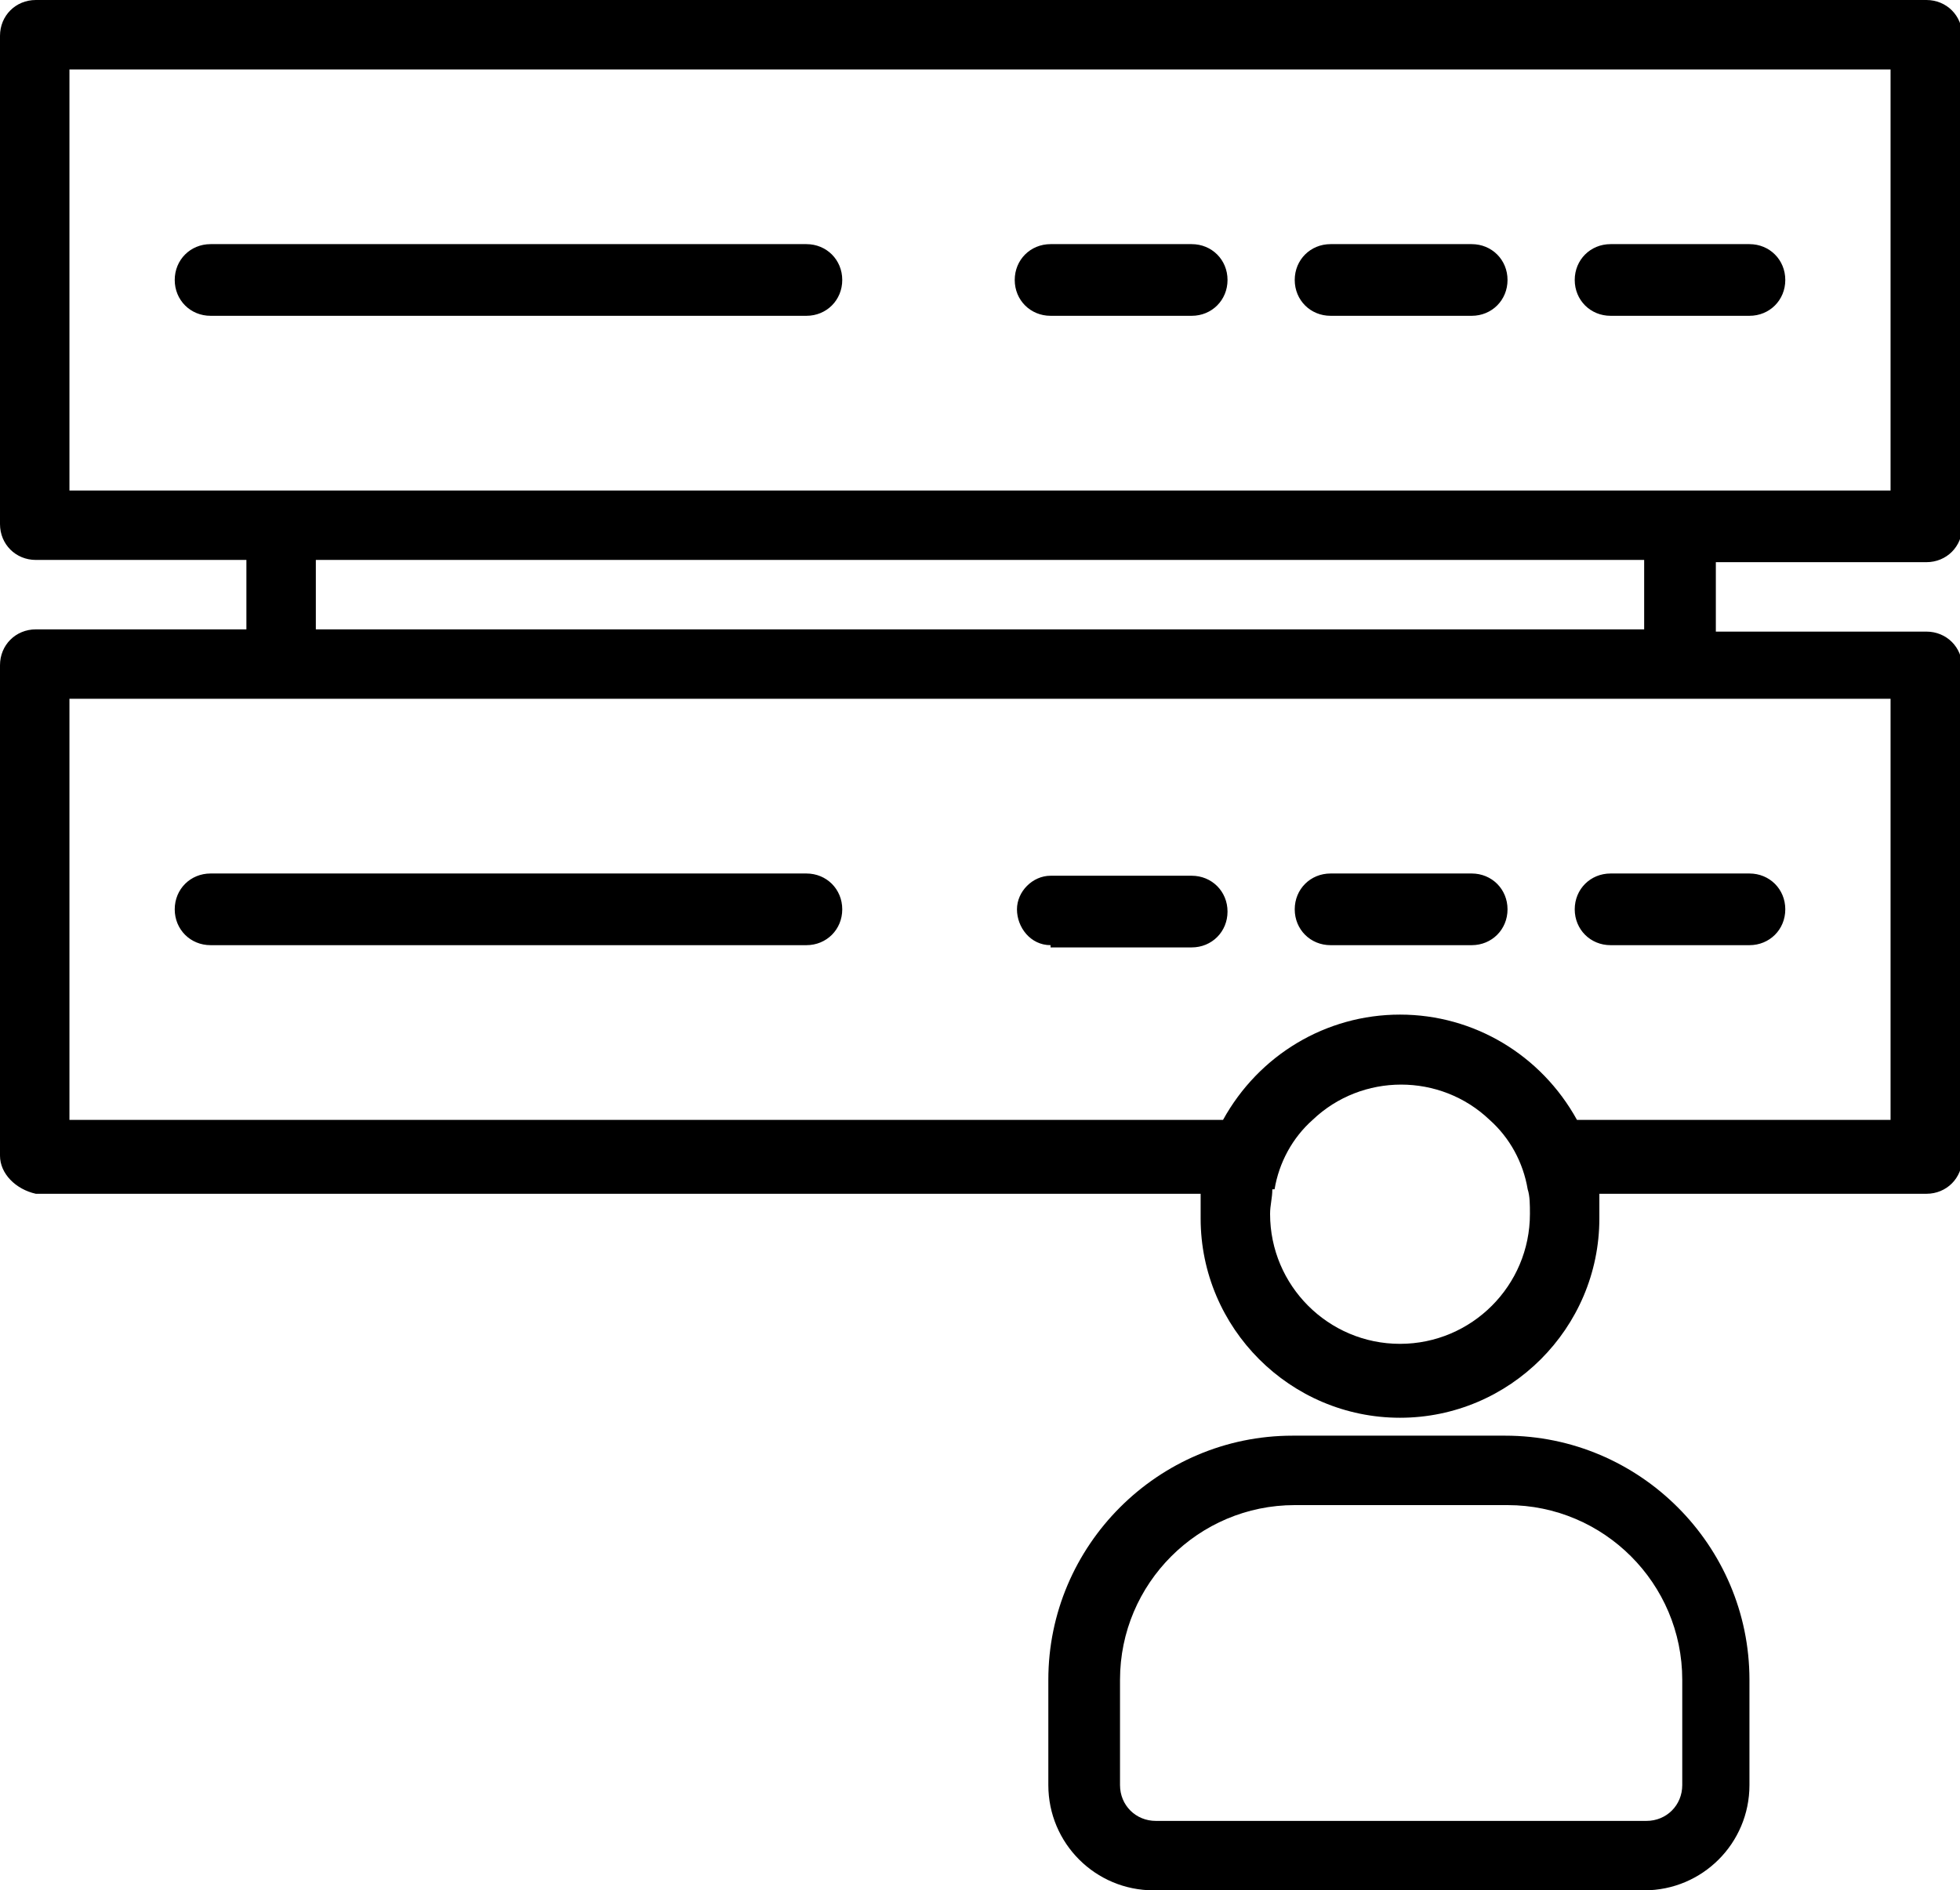 <svg viewBox="0 0 87.5 84.4" xmlns="http://www.w3.org/2000/svg"><path d="m10.9 25h-9.3c-.9 0-1.6-.7-1.6-1.6v-21.8c0-.9.7-1.6 1.6-1.6h84.4c.9 0 1.6.7 1.6 1.6v21.9c0 .9-.7 1.6-1.6 1.6h-9.4v3.1h9.4c.9 0 1.6.7 1.6 1.6v21.9c0 .9-.7 1.6-1.6 1.6h-14.6v1.1c0 4.9-4 8.9-8.9 8.9s-8.9-4-8.9-8.9 0-.8 0-1.1h-52c-.9-.2-1.6-.9-1.6-1.7v-21.9c0-.9.7-1.6 1.6-1.6h9.4v-3.1zm64.1-3.1h9.4v-18.8h-81.3v18.8zm-1.6 6.2v-3.1h-59.3v3.1h59.4zm-3 21.9h14v-18.8h-81.3v18.8h51.5c1.6-2.9 4.6-4.7 7.9-4.7s6.3 1.8 7.9 4.7zm-13.6 3.1c0 .4-.1.7-.1 1.1 0 3.2 2.6 5.8 5.8 5.8s5.8-2.6 5.8-5.8c0-.4 0-.8-.1-1.1-.2-1.2-.8-2.3-1.7-3.1-2.2-2.1-5.7-2.1-7.9 0-.9.8-1.5 1.9-1.7 3.1m-10-10.9c-.9 0-1.5-.8-1.5-1.6s.7-1.5 1.5-1.5h6.3c.9 0 1.6.7 1.6 1.6s-.7 1.6-1.6 1.6h-6.3zm12.5 0c-.9 0-1.6-.7-1.6-1.6s.7-1.6 1.6-1.6h6.3c.9 0 1.6.7 1.6 1.6s-.7 1.6-1.6 1.6zm12.5 0c-.9 0-1.6-.7-1.6-1.6s.7-1.6 1.6-1.6h6.2c.9 0 1.6.7 1.6 1.6s-.7 1.6-1.6 1.6zm-62.5 0c-.9 0-1.6-.7-1.6-1.6 0-.9.7-1.6 1.6-1.6h26.6c.9 0 1.6.7 1.6 1.6s-.7 1.6-1.6 1.6zm50-28.1c-.9 0-1.6-.7-1.6-1.6s.7-1.6 1.6-1.6h6.3c.9 0 1.6.7 1.6 1.6s-.7 1.6-1.6 1.6zm-50 0c-.9 0-1.6-.7-1.6-1.6s.7-1.6 1.6-1.6h26.6c.9 0 1.6.7 1.6 1.6s-.7 1.6-1.6 1.6zm37.5 0c-.9 0-1.6-.7-1.6-1.6s.7-1.6 1.6-1.6h6.3c.9 0 1.6.7 1.6 1.6s-.7 1.6-1.6 1.6zm25 0c-.9 0-1.6-.7-1.6-1.6s.7-1.6 1.6-1.6h6.2c.9 0 1.6.7 1.6 1.6s-.7 1.6-1.6 1.6zm-4.7 50c6 0 10.9 4.9 10.9 10.9v4.7c0 2.6-2.1 4.7-4.7 4.7h-21.9c-2.6 0-4.7-2.1-4.7-4.7v-4.7c0-6 4.9-10.9 10.9-10.9h9.4zm0 3.1h-9.4c-4.3 0-7.8 3.5-7.8 7.8v4.7c0 .9.7 1.6 1.6 1.6h21.9c.9 0 1.6-.7 1.6-1.6v-4.7c0-4.3-3.5-7.8-7.8-7.8z" fill-rule="evenodd"/></svg>